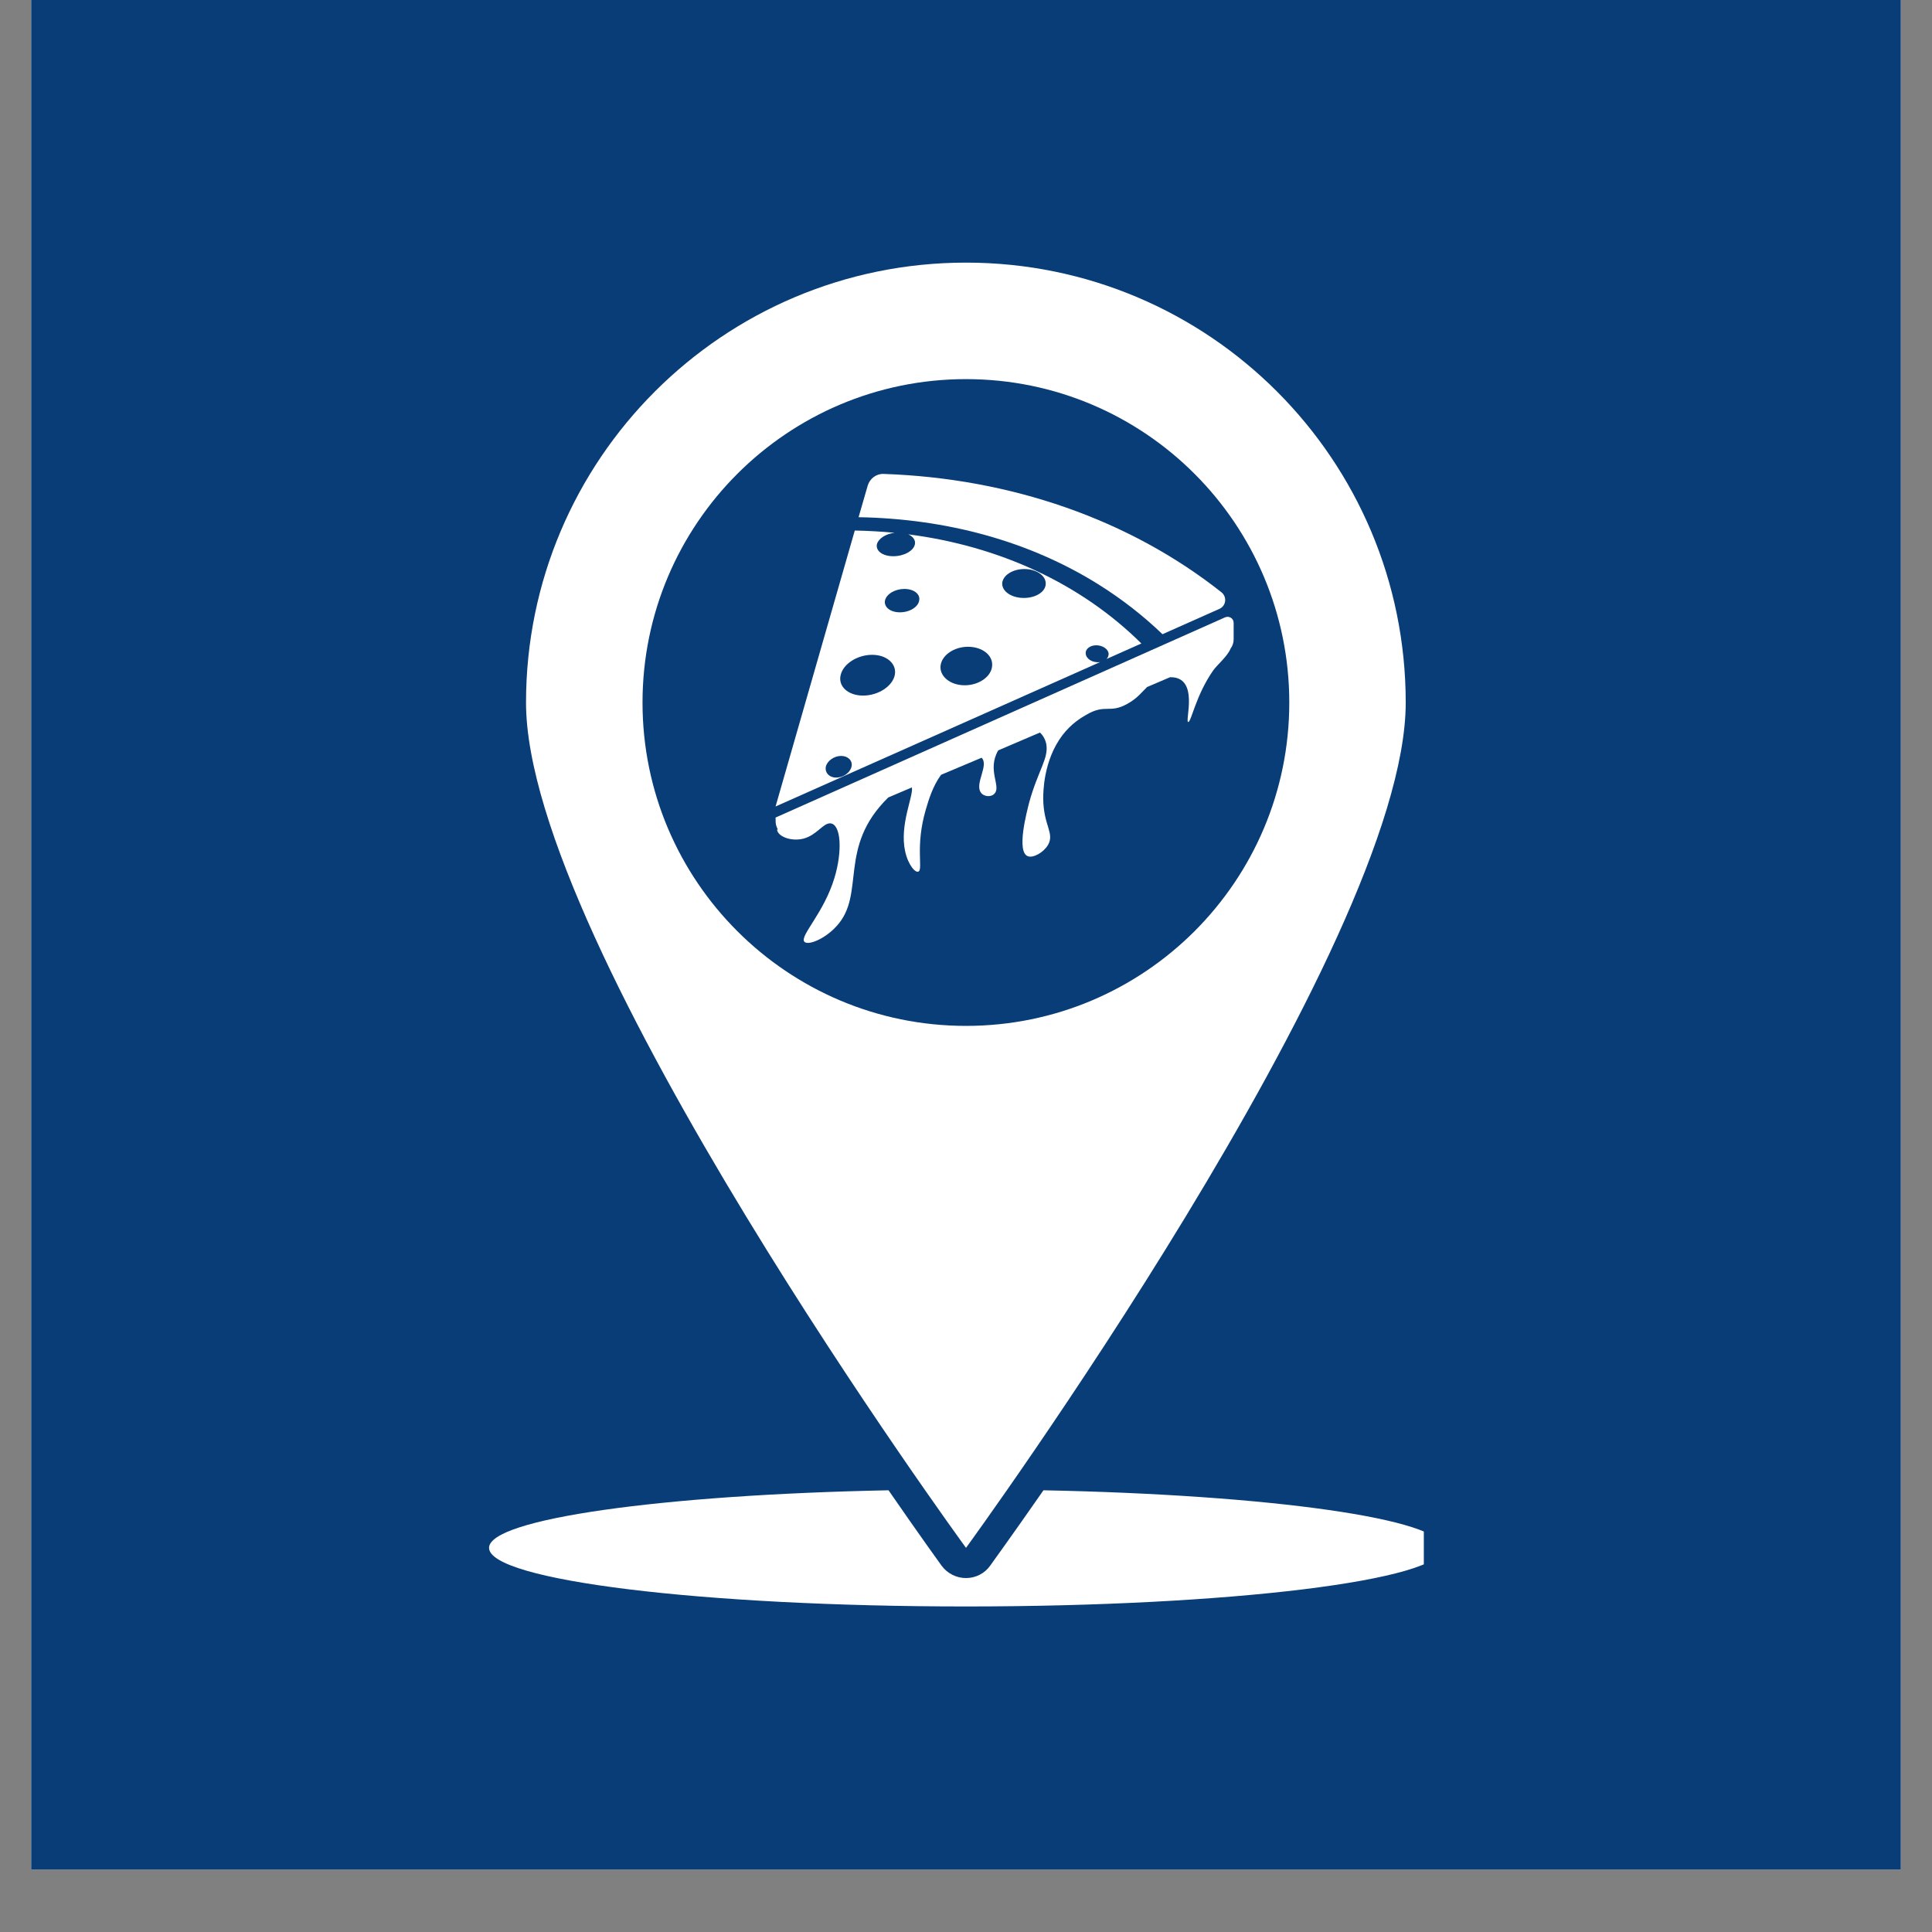 <svg xmlns="http://www.w3.org/2000/svg" xmlns:xlink="http://www.w3.org/1999/xlink" width="40" zoomAndPan="magnify" viewBox="0 0 30 30" height="40" preserveAspectRatio="xMidYMid meet" version="1.0"><rect x="0" y="0" width="30" height="30" fill="#808080" stroke="none"/><defs><clipPath id="d8018bcb5d"><path d="M 0.484 0 L 29.516 0 L 29.516 29.031 L 0.484 29.031 Z M 0.484 0 " clip-rule="nonzero"/></clipPath><clipPath id="c9caebda22"><path d="M 7.594 23 L 22.109 23 L 22.109 25 L 7.594 25 Z M 7.594 23 " clip-rule="nonzero"/></clipPath><clipPath id="5ff657fafa"><path d="M 8 4.066 L 22 4.066 L 22 25 L 8 25 Z M 8 4.066 " clip-rule="nonzero"/></clipPath></defs><g clip-path="url(#d8018bcb5d)"><path fill="#ffffff" d="M 0.484 0 L 29.516 0 L 29.516 29.031 L 0.484 29.031 Z M 0.484 0 " fill-opacity="1" fill-rule="nonzero"/><path fill="#083d77" d="M 0.484 0 L 29.516 0 L 29.516 29.031 L 0.484 29.031 Z M 0.484 0 " fill-opacity="1" fill-rule="nonzero"/></g><g clip-path="url(#c9caebda22)"><path fill="#ffffff" d="M 16.203 23.141 C 15.703 23.859 15.383 24.301 15.375 24.312 C 15.289 24.434 15.148 24.504 15 24.504 C 14.852 24.504 14.711 24.434 14.621 24.312 C 14.613 24.301 14.293 23.859 13.797 23.141 C 10.277 23.211 7.594 23.586 7.594 24.035 C 7.594 24.539 10.91 24.945 15 24.945 C 19.09 24.945 22.406 24.539 22.406 24.035 C 22.406 23.586 19.719 23.211 16.203 23.141 " fill-opacity="1" fill-rule="nonzero"/></g><g clip-path="url(#5ff657fafa)"><path fill="#ffffff" d="M 15 15.93 C 12.227 15.93 9.977 13.68 9.977 10.91 C 9.977 8.137 12.227 5.887 15 5.887 C 17.773 5.887 20.02 8.137 20.02 10.91 C 20.02 13.68 17.773 15.93 15 15.93 Z M 15 4.078 C 11.227 4.078 8.168 7.137 8.168 10.91 C 8.168 14.68 15 24.035 15 24.035 C 15 24.035 21.828 14.68 21.828 10.91 C 21.828 7.137 18.773 4.078 15 4.078 " fill-opacity="1" fill-rule="nonzero"/></g><path fill="#ffffff" d="M 15.898 9.285 C 15.707 9.285 15.559 9.184 15.562 9.059 C 15.57 8.934 15.723 8.836 15.906 8.836 C 16.086 8.836 16.238 8.934 16.238 9.059 C 16.242 9.184 16.09 9.285 15.898 9.285 Z M 15.406 10.336 C 15.398 10.5 15.207 10.641 14.98 10.641 C 14.754 10.641 14.586 10.5 14.605 10.336 C 14.625 10.172 14.816 10.043 15.031 10.043 C 15.25 10.043 15.418 10.172 15.406 10.336 Z M 14.273 9.324 C 14.258 9.426 14.125 9.508 13.973 9.508 C 13.824 9.508 13.723 9.426 13.742 9.324 C 13.766 9.223 13.898 9.145 14.043 9.145 C 14.188 9.145 14.293 9.223 14.273 9.324 Z M 13.895 10.477 C 13.863 10.652 13.641 10.801 13.402 10.801 C 13.164 10.801 13.008 10.652 13.055 10.477 C 13.098 10.305 13.316 10.168 13.543 10.168 C 13.766 10.168 13.926 10.305 13.895 10.477 Z M 13.223 11.902 C 13.203 11.996 13.098 12.074 12.984 12.074 C 12.875 12.074 12.805 11.996 12.824 11.902 C 12.848 11.812 12.953 11.738 13.062 11.738 C 13.168 11.738 13.242 11.812 13.223 11.902 Z M 16.859 10.148 C 16.852 10.078 16.926 10.02 17.023 10.02 C 17.121 10.02 17.207 10.078 17.215 10.148 C 17.215 10.184 17.203 10.215 17.18 10.234 L 17.723 9.992 C 16.785 9.062 15.512 8.477 14.102 8.297 C 14.176 8.328 14.219 8.387 14.207 8.449 C 14.188 8.555 14.035 8.637 13.871 8.637 C 13.707 8.637 13.594 8.555 13.617 8.449 C 13.641 8.363 13.754 8.289 13.891 8.273 C 13.688 8.254 13.484 8.242 13.273 8.238 L 12.043 12.523 L 17.082 10.281 C 16.961 10.297 16.863 10.227 16.859 10.148 " fill-opacity="1" fill-rule="nonzero"/><path fill="#ffffff" d="M 18.051 9.848 L 18.938 9.453 C 19.039 9.406 19.055 9.27 18.969 9.199 C 17.539 8.066 15.695 7.426 13.719 7.359 C 13.605 7.355 13.504 7.434 13.473 7.543 L 13.332 8.031 C 14.699 8.055 15.984 8.402 17.062 9.078 C 17.418 9.301 17.75 9.559 18.051 9.848 " fill-opacity="1" fill-rule="nonzero"/><path fill="#ffffff" d="M 19.156 9.672 C 19.156 9.602 19.086 9.559 19.023 9.586 L 12.043 12.695 C 12.047 12.727 12.031 12.797 12.078 12.879 C 12.074 12.879 12.07 12.883 12.066 12.883 C 12.078 12.988 12.281 13.07 12.473 13.023 C 12.684 12.969 12.781 12.777 12.895 12.785 C 13.062 12.801 13.082 13.223 12.957 13.633 C 12.793 14.176 12.422 14.527 12.488 14.621 C 12.539 14.688 12.805 14.586 12.992 14.379 C 13.449 13.879 13 13.16 13.793 12.383 L 14.16 12.227 C 14.184 12.367 13.965 12.809 14.055 13.219 C 14.102 13.434 14.219 13.566 14.266 13.531 C 14.332 13.484 14.211 13.137 14.375 12.574 C 14.422 12.414 14.484 12.207 14.613 12.031 L 15.242 11.766 C 15.359 11.879 15.137 12.16 15.227 12.301 C 15.273 12.375 15.395 12.383 15.445 12.32 C 15.547 12.207 15.324 11.957 15.5 11.652 L 16.148 11.375 C 16.195 11.418 16.23 11.477 16.246 11.551 C 16.289 11.773 16.117 11.965 15.98 12.465 C 15.949 12.59 15.773 13.238 15.965 13.297 C 16.047 13.324 16.203 13.238 16.273 13.121 C 16.379 12.938 16.203 12.82 16.199 12.402 C 16.199 12.309 16.199 11.812 16.496 11.418 C 16.637 11.234 16.789 11.145 16.863 11.102 C 17.168 10.922 17.223 11.086 17.504 10.93 C 17.66 10.844 17.727 10.75 17.812 10.668 L 18.168 10.516 C 18.637 10.504 18.387 11.227 18.453 11.211 C 18.5 11.199 18.57 10.797 18.836 10.414 C 18.898 10.324 19.062 10.191 19.109 10.07 C 19.141 10.027 19.156 9.977 19.156 9.926 L 19.156 9.672 " fill-opacity="1" fill-rule="nonzero"/></svg>